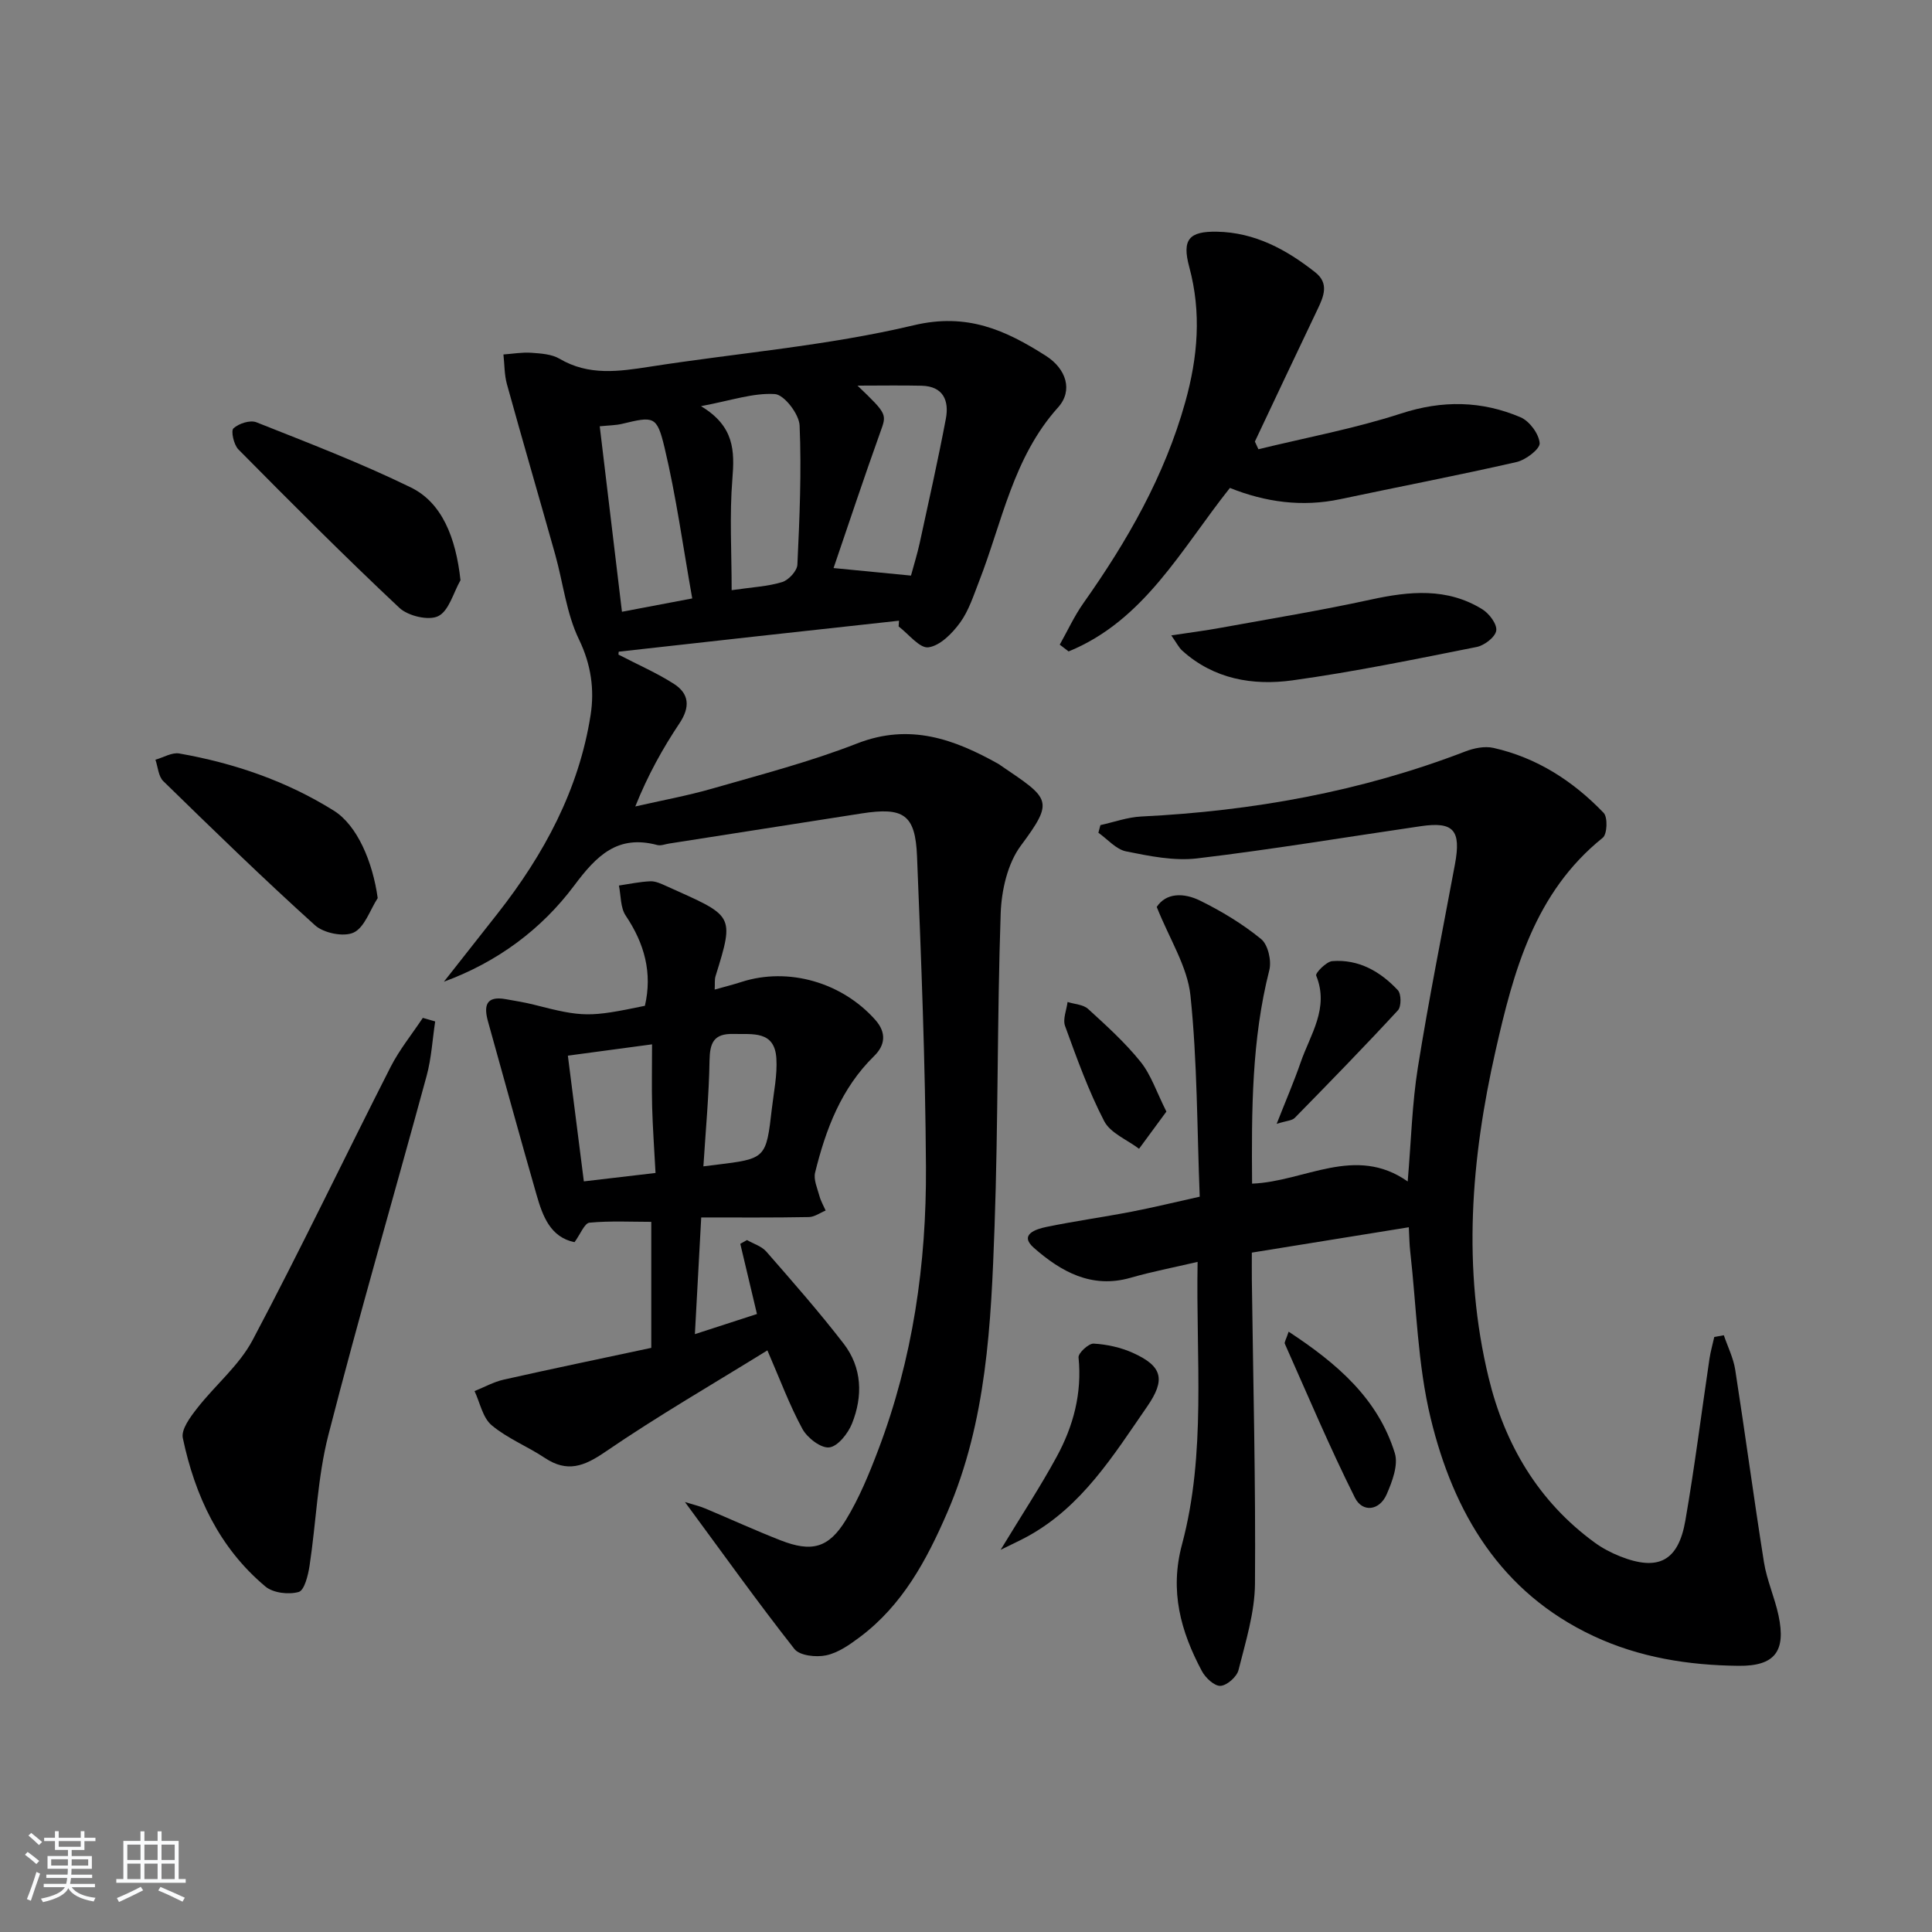 <svg enable-background="new 0 0 400 400" viewBox="0 0 400 400" xmlns="http://www.w3.org/2000/svg"><rect x="0" y="0" width="400" height="400" fill="#808080" stroke="none"/><path d="m5.17 384 .55-.58c.85.61 1.65 1.24 2.4 1.87l-.59.64c-.83-.73-1.62-1.38-2.36-1.93m1.22 9.53-.82-.34c.71-1.76 1.37-3.64 1.98-5.63.24.13.5.25.76.36-.6 1.67-1.24 3.54-1.92 5.61m-.5-13.5.57-.54c.56.44 1.31 1.06 2.26 1.87l-.65.64c-.67-.66-1.4-1.32-2.18-1.97m3.25.46h2.24v-1.36h.77v1.36h4.57v-1.36h.76v1.36h2.28v.69h-2.28v1.84h-2.64v1.26h4.18v2.64h-4.21c0 .45-.02.86-.05 1.21h4.32v.69h-4.38c-.04.34-.1.75-.19 1.22h5.15v.69h-4.82c.87 1.19 2.51 1.92 4.93 2.19-.17.31-.3.57-.37.76-2.77-.49-4.52-1.41-5.26-2.76-.56 1.26-2.3 2.23-5.24 2.9-.12-.24-.26-.48-.43-.72 2.73-.55 4.38-1.34 4.96-2.38h-4.38v-.69h4.65c.1-.38.17-.79.21-1.22h-4.32v-.69h4.4c.03-.34.05-.75.05-1.21h-4.2v-2.64h4.23v-1.26h-2.69v-1.84h-2.24zm1.46 4.46v1.29h3.45c.01-.4.02-.57.01-.53v-.32-.45h-3.46zm1.55-2.59h4.57v-1.19h-4.57zm6.11 2.59h-3.42v.77c-.01.19-.01.37-.02.53h3.44z" fill="#fafbfc"/><path d="m32.63 379.16h.82v1.98h3.54v7.89h1.46v.78h-14.37v-.78h1.46v-7.89h3.54v-1.98h.82v1.98h2.73zm-3.49 11.48.5.73c-1.61.82-3.28 1.63-5 2.42-.13-.27-.28-.55-.44-.82 1.75-.73 3.4-1.5 4.94-2.33m-2.78-5.55h2.73v-3.18h-2.73zm0 3.95h2.73v-3.2h-2.73zm3.54-3.95h2.73v-3.18h-2.73zm0 3.95h2.73v-3.2h-2.73zm7.89 4.68c-1.84-.92-3.51-1.7-5.02-2.32l.45-.73c1.89.8 3.57 1.55 5.04 2.23zm-1.62-11.81h-2.73v3.18h2.73zm-2.73 7.13h2.73v-3.2h-2.73z" fill="#fafbfc"/><g fill="#000001"><path d="m186.13 128.51c-19.34 2.12-38.67 4.23-58 6.41-.09.01-.09.91-.06.62 4.06 2.11 7.96 3.8 11.49 6.07 3.18 2.05 3.33 4.83 1.12 8.14-3.48 5.22-6.54 10.71-9.15 17.22 5.35-1.23 10.77-2.21 16.04-3.73 10.03-2.89 20.2-5.53 29.9-9.32 10.9-4.25 20.11-.89 29.33 4.29.14.08.27.2.41.29 10.18 6.91 11.13 7.17 4.14 16.59-2.75 3.7-4 9.25-4.17 14.01-.74 21.63-.5 43.29-1.27 64.92-.72 20.07-1.61 40.21-9.79 59.13-4.28 9.89-9.29 19.21-18.14 25.82-2.1 1.57-4.46 3.23-6.94 3.75-2.06.44-5.48.07-6.56-1.31-7.66-9.74-14.86-19.84-22.67-30.43 1.66.52 2.97.82 4.19 1.33 5.21 2.18 10.34 4.54 15.59 6.59 6.44 2.52 9.96 1.65 13.55-4.23 2.74-4.49 4.79-9.48 6.67-14.43 7.18-18.87 10.02-38.59 9.9-58.64-.13-21.45-.98-42.9-1.85-64.33-.35-8.67-2.79-10.21-11.51-8.85-13.28 2.07-26.55 4.15-39.83 6.23-.82.13-1.71.5-2.45.3-8.21-2.19-12.57 2.21-17.17 8.37-6.79 9.08-15.87 15.84-26.99 19.93 3.71-4.71 7.42-9.43 11.13-14.14 9.59-12.21 16.82-25.62 19.24-41.08.81-5.18.13-10.4-2.4-15.62-2.61-5.38-3.28-11.69-4.92-17.56-3.31-11.78-6.75-23.53-10.01-35.32-.54-1.96-.49-4.09-.72-6.14 1.93-.14 3.88-.49 5.8-.35 1.97.14 4.19.28 5.81 1.23 6.05 3.57 12.27 2.65 18.71 1.65 18.21-2.84 36.73-4.32 54.6-8.57 11.1-2.65 19.05 1.02 27.36 6.3 4.27 2.71 5.68 7.22 2.56 10.69-9.32 10.36-11.56 23.7-16.35 35.99-1.15 2.94-2.13 6.08-3.94 8.57-1.62 2.23-4.14 4.79-6.55 5.12-1.82.26-4.11-2.76-6.18-4.32.02-.4.05-.8.08-1.19zm2.48-9.34c.62-2.3 1.31-4.49 1.8-6.73 1.86-8.57 3.79-17.13 5.42-25.75.7-3.71-.51-6.72-5.02-6.83-4.21-.1-8.42-.02-13.27-.02 6.27 6 6.05 5.92 4.69 9.71-3.33 9.28-6.43 18.63-9.65 28.06 5.51.54 10.45 1.02 16.03 1.56zm-43.48-35.08c6.94 4.16 6.97 9.27 6.5 15.09-.61 7.48-.15 15.06-.15 23.01 4.32-.63 7.51-.77 10.46-1.68 1.34-.41 3.09-2.31 3.15-3.6.45-9.6.87-19.24.46-28.82-.1-2.35-3.19-6.37-5.11-6.5-4.47-.29-9.05 1.33-15.31 2.5zm-20.96 4.17c1.55 12.93 3.06 25.5 4.6 38.4 4.78-.91 9.24-1.75 14.55-2.76-1.92-10.77-3.32-21.11-5.73-31.21-1.59-6.68-2.26-6.5-8.83-4.93-1.27.3-2.62.3-4.59.5z"/><path d="m291.68 254.09c-11.08 1.79-21.53 3.48-32.5 5.25 0 2.03-.02 3.83 0 5.62.27 20.98.81 41.96.65 62.93-.05 5.98-1.93 11.99-3.41 17.88-.35 1.4-2.4 3.2-3.74 3.27-1.26.06-3.11-1.67-3.85-3.07-4.38-8.22-6.7-16.55-4.11-26.21 5.06-18.9 2.86-38.32 3.23-58.5-5.04 1.18-9.52 2.03-13.88 3.29-8.09 2.32-14.45-1.31-20.02-6.2-3.15-2.76.46-3.88 2.56-4.32 5.85-1.21 11.78-2.03 17.65-3.16 4.52-.87 8.99-1.97 14.13-3.11-.56-14.11-.49-27.96-1.92-41.65-.63-6-4.33-11.67-6.98-18.34 1.95-2.97 5.62-2.96 8.98-1.3 4.45 2.19 8.8 4.82 12.63 7.95 1.43 1.16 2.19 4.49 1.7 6.43-3.65 14.36-3.69 28.93-3.57 44.21 10.92-.42 21.33-8.1 32.22-.45.72-8.51.91-16.12 2.1-23.57 2.25-14.08 5.07-28.07 7.68-42.09 1.31-7.07-.26-8.89-7.05-7.9-15.44 2.25-30.84 4.83-46.32 6.67-4.8.57-9.89-.48-14.71-1.45-2.09-.42-3.84-2.52-5.74-3.86.14-.53.28-1.06.42-1.58 2.81-.62 5.6-1.64 8.44-1.78 23.06-1.13 45.5-5.15 67.11-13.47 1.78-.69 4-1.14 5.8-.74 9.01 2.02 16.53 6.88 22.84 13.46.87.91.74 4.41-.19 5.15-14.13 11.36-18.47 27.66-22.19 44.09-5.08 22.42-6.92 45.08-1.43 67.72 3.34 13.78 10.26 25.59 21.96 34.12 1.59 1.16 3.41 2.11 5.24 2.84 7.89 3.13 12.07 1.03 13.53-7.43 1.93-11.11 3.33-22.32 4.99-33.48.23-1.52.66-3 .99-4.5l1.98-.36c.81 2.38 1.98 4.71 2.36 7.15 2.07 13.27 3.84 26.59 5.95 39.85.6 3.74 2.23 7.31 3.02 11.04 1.56 7.37-.74 10.48-8.28 10.4-10.35-.11-20.51-1.71-30.02-6.16-19.28-9.02-29.01-25.58-33.73-45.12-2.71-11.19-2.92-22.99-4.23-34.52-.17-1.44-.18-2.92-.29-5z"/><path d="m145.18 252.06c-.45 8.33-.86 15.91-1.31 24.16 4.75-1.54 8.77-2.84 12.85-4.17-1.23-5.18-2.34-9.86-3.45-14.53.46-.26.92-.52 1.39-.78 1.35.78 3.03 1.28 4 2.39 5.46 6.25 10.95 12.5 16.01 19.06 3.83 4.97 4 10.87 1.73 16.54-.82 2.05-2.93 4.73-4.71 4.94-1.73.2-4.55-1.97-5.56-3.83-2.68-4.93-4.64-10.25-7.25-16.26-11.22 6.95-22.68 13.56-33.56 21.01-4.41 3.02-7.88 4.34-12.53 1.25-3.59-2.39-7.75-4.03-11.01-6.77-1.85-1.56-2.4-4.66-3.53-7.06 2.01-.81 3.95-1.9 6.03-2.37 9.99-2.25 20.03-4.33 30.56-6.58 0-8.99 0-17.54 0-26.09-4.06 0-8.45-.23-12.79.17-1.03.1-1.86 2.34-3.1 4.04-5.01-1.03-6.6-5.4-7.87-9.83-3.43-11.91-6.69-23.87-10.03-35.81-.9-3.2-.53-5.41 3.62-4.68 1.96.35 3.94.66 5.87 1.15 10.14 2.6 11.47 2.63 22.98.23 1.58-6.81-.08-12.88-3.98-18.68-1.1-1.64-.97-4.12-1.4-6.22 2.17-.32 4.34-.79 6.52-.88 1.09-.04 2.27.53 3.32 1 13.88 6.26 14.19 5.71 10.16 18.66-.22.72-.1 1.55-.17 2.76 2.16-.61 3.89-1.04 5.58-1.59 9.69-3.11 20.77.1 27.66 7.85 2.42 2.72 2 5.31-.22 7.49-6.84 6.69-10.02 15.18-12.23 24.13-.36 1.46.46 3.25.89 4.84.28 1.05.85 2.02 1.29 3.03-1.16.47-2.3 1.33-3.47 1.35-7.29.14-14.58.08-22.29.08zm-27.61-33.5c1.11 8.73 2.2 17.29 3.31 26.03 5.48-.64 9.98-1.17 14.84-1.74-.27-5.06-.58-9.34-.7-13.63-.11-4.24-.02-8.48-.02-13-6.07.82-11.13 1.5-17.43 2.34zm28.06 22.92c1.27-.16 1.9-.23 2.53-.31 10.43-1.28 10.45-1.28 11.65-11.68.4-3.45 1.14-6.93.93-10.35-.36-5.82-4.92-4.97-8.93-5.07-4.05-.1-4.84 1.85-4.91 5.49-.11 7.09-.78 14.18-1.27 21.92z"/><path d="m260.54 93.01c9.86-2.41 19.91-4.27 29.54-7.4 8.57-2.79 16.69-2.64 24.73.78 1.85.79 3.8 3.42 3.96 5.35.1 1.21-2.87 3.48-4.78 3.92-12.13 2.77-24.35 5.11-36.52 7.69-7.9 1.67-15.5.61-22.83-2.33-10.07 12.66-17.72 27.45-33.4 33.85-.61-.47-1.22-.93-1.83-1.4 1.62-2.88 3.01-5.92 4.9-8.6 9.08-12.84 16.8-26.3 21.08-41.6 2.61-9.34 3.39-18.54.83-28-1.53-5.67-.07-7.41 5.75-7.3 7.84.15 14.38 3.7 20.35 8.42 2.88 2.27 1.76 4.95.47 7.64-4.36 9.11-8.66 18.26-12.98 27.39.25.53.49 1.06.73 1.59z"/><path d="m90.1 211.48c-.57 3.76-.78 7.62-1.77 11.26-6.75 24.81-13.96 49.49-20.35 74.39-2.25 8.77-2.52 18.04-3.89 27.05-.3 1.96-1.06 5.08-2.25 5.42-2.07.59-5.3.21-6.89-1.13-9.56-8-14.59-18.8-17.1-30.74-.38-1.79 1.57-4.38 2.98-6.18 3.73-4.79 8.69-8.85 11.47-14.1 9.88-18.64 18.98-37.7 28.55-56.51 1.83-3.6 4.44-6.81 6.69-10.2.86.24 1.71.49 2.56.74z"/><path d="m95.34 120.13c-1.48 2.59-2.38 6.32-4.6 7.43-1.97.99-6.24-.02-8.04-1.7-11.37-10.67-22.38-21.73-33.35-32.82-.95-.96-1.58-3.83-1.02-4.35 1.09-1.01 3.46-1.78 4.76-1.26 10.75 4.27 21.59 8.42 31.97 13.49 6.44 3.14 9.32 10.37 10.28 19.21z"/><path d="m78.2 185.94c-1.61 2.48-2.7 6.05-4.97 7.13-2.04.97-6.21.13-8.01-1.5-10.72-9.67-21.08-19.76-31.42-29.85-1.01-.99-1.1-2.93-1.62-4.43 1.65-.46 3.42-1.56 4.94-1.29 11.36 2 22.17 5.7 31.98 11.83 4.87 3.04 8.06 10.6 9.1 18.11z"/><path d="m242.5 131.55c3.83-.58 7.01-.98 10.17-1.56 10.39-1.89 20.82-3.6 31.14-5.85 8.02-1.75 15.81-2.51 23.11 2.02 1.42.88 3.07 3.09 2.86 4.41-.22 1.35-2.45 3.06-4.05 3.38-12.67 2.52-25.35 5.14-38.14 6.91-8.19 1.13-16.28-.24-22.83-6.16-.7-.64-1.13-1.55-2.26-3.15z"/><path d="m207.17 320.87c4.36-7.19 8.24-13.08 11.6-19.26 3.46-6.34 5.28-13.16 4.53-20.57-.09-.89 2.09-2.92 3.13-2.86 2.75.16 5.62.79 8.13 1.92 6.15 2.77 6.79 5.55 2.94 11.12-6.99 10.11-13.48 20.69-24.74 26.87-1.47.81-3.02 1.51-5.59 2.78z"/><path d="m266.8 275.71c10.09 6.63 18.48 13.86 21.98 25.14.76 2.46-.53 5.88-1.68 8.52-1.49 3.44-5.03 3.81-6.57.73-5.23-10.44-9.77-21.22-14.52-31.89-.14-.31.26-.88.79-2.5z"/><path d="m264.32 232.68c1.91-4.86 3.58-8.72 4.95-12.68 1.99-5.8 5.99-11.25 3.23-18.02-.21-.51 2.09-2.89 3.33-2.99 5.48-.43 9.96 2.15 13.58 6.02.72.77.74 3.38.02 4.16-6.98 7.56-14.17 14.93-21.37 22.28-.56.57-1.69.58-3.74 1.23z"/><path d="m241.49 230.14c-2.06 2.8-3.86 5.25-5.66 7.7-2.47-1.87-5.93-3.24-7.22-5.72-3.26-6.29-5.67-13.03-8.1-19.7-.51-1.41.31-3.3.52-4.97 1.44.46 3.24.52 4.25 1.44 3.79 3.46 7.65 6.95 10.85 10.93 2.18 2.7 3.31 6.25 5.36 10.32z"/></g></svg>